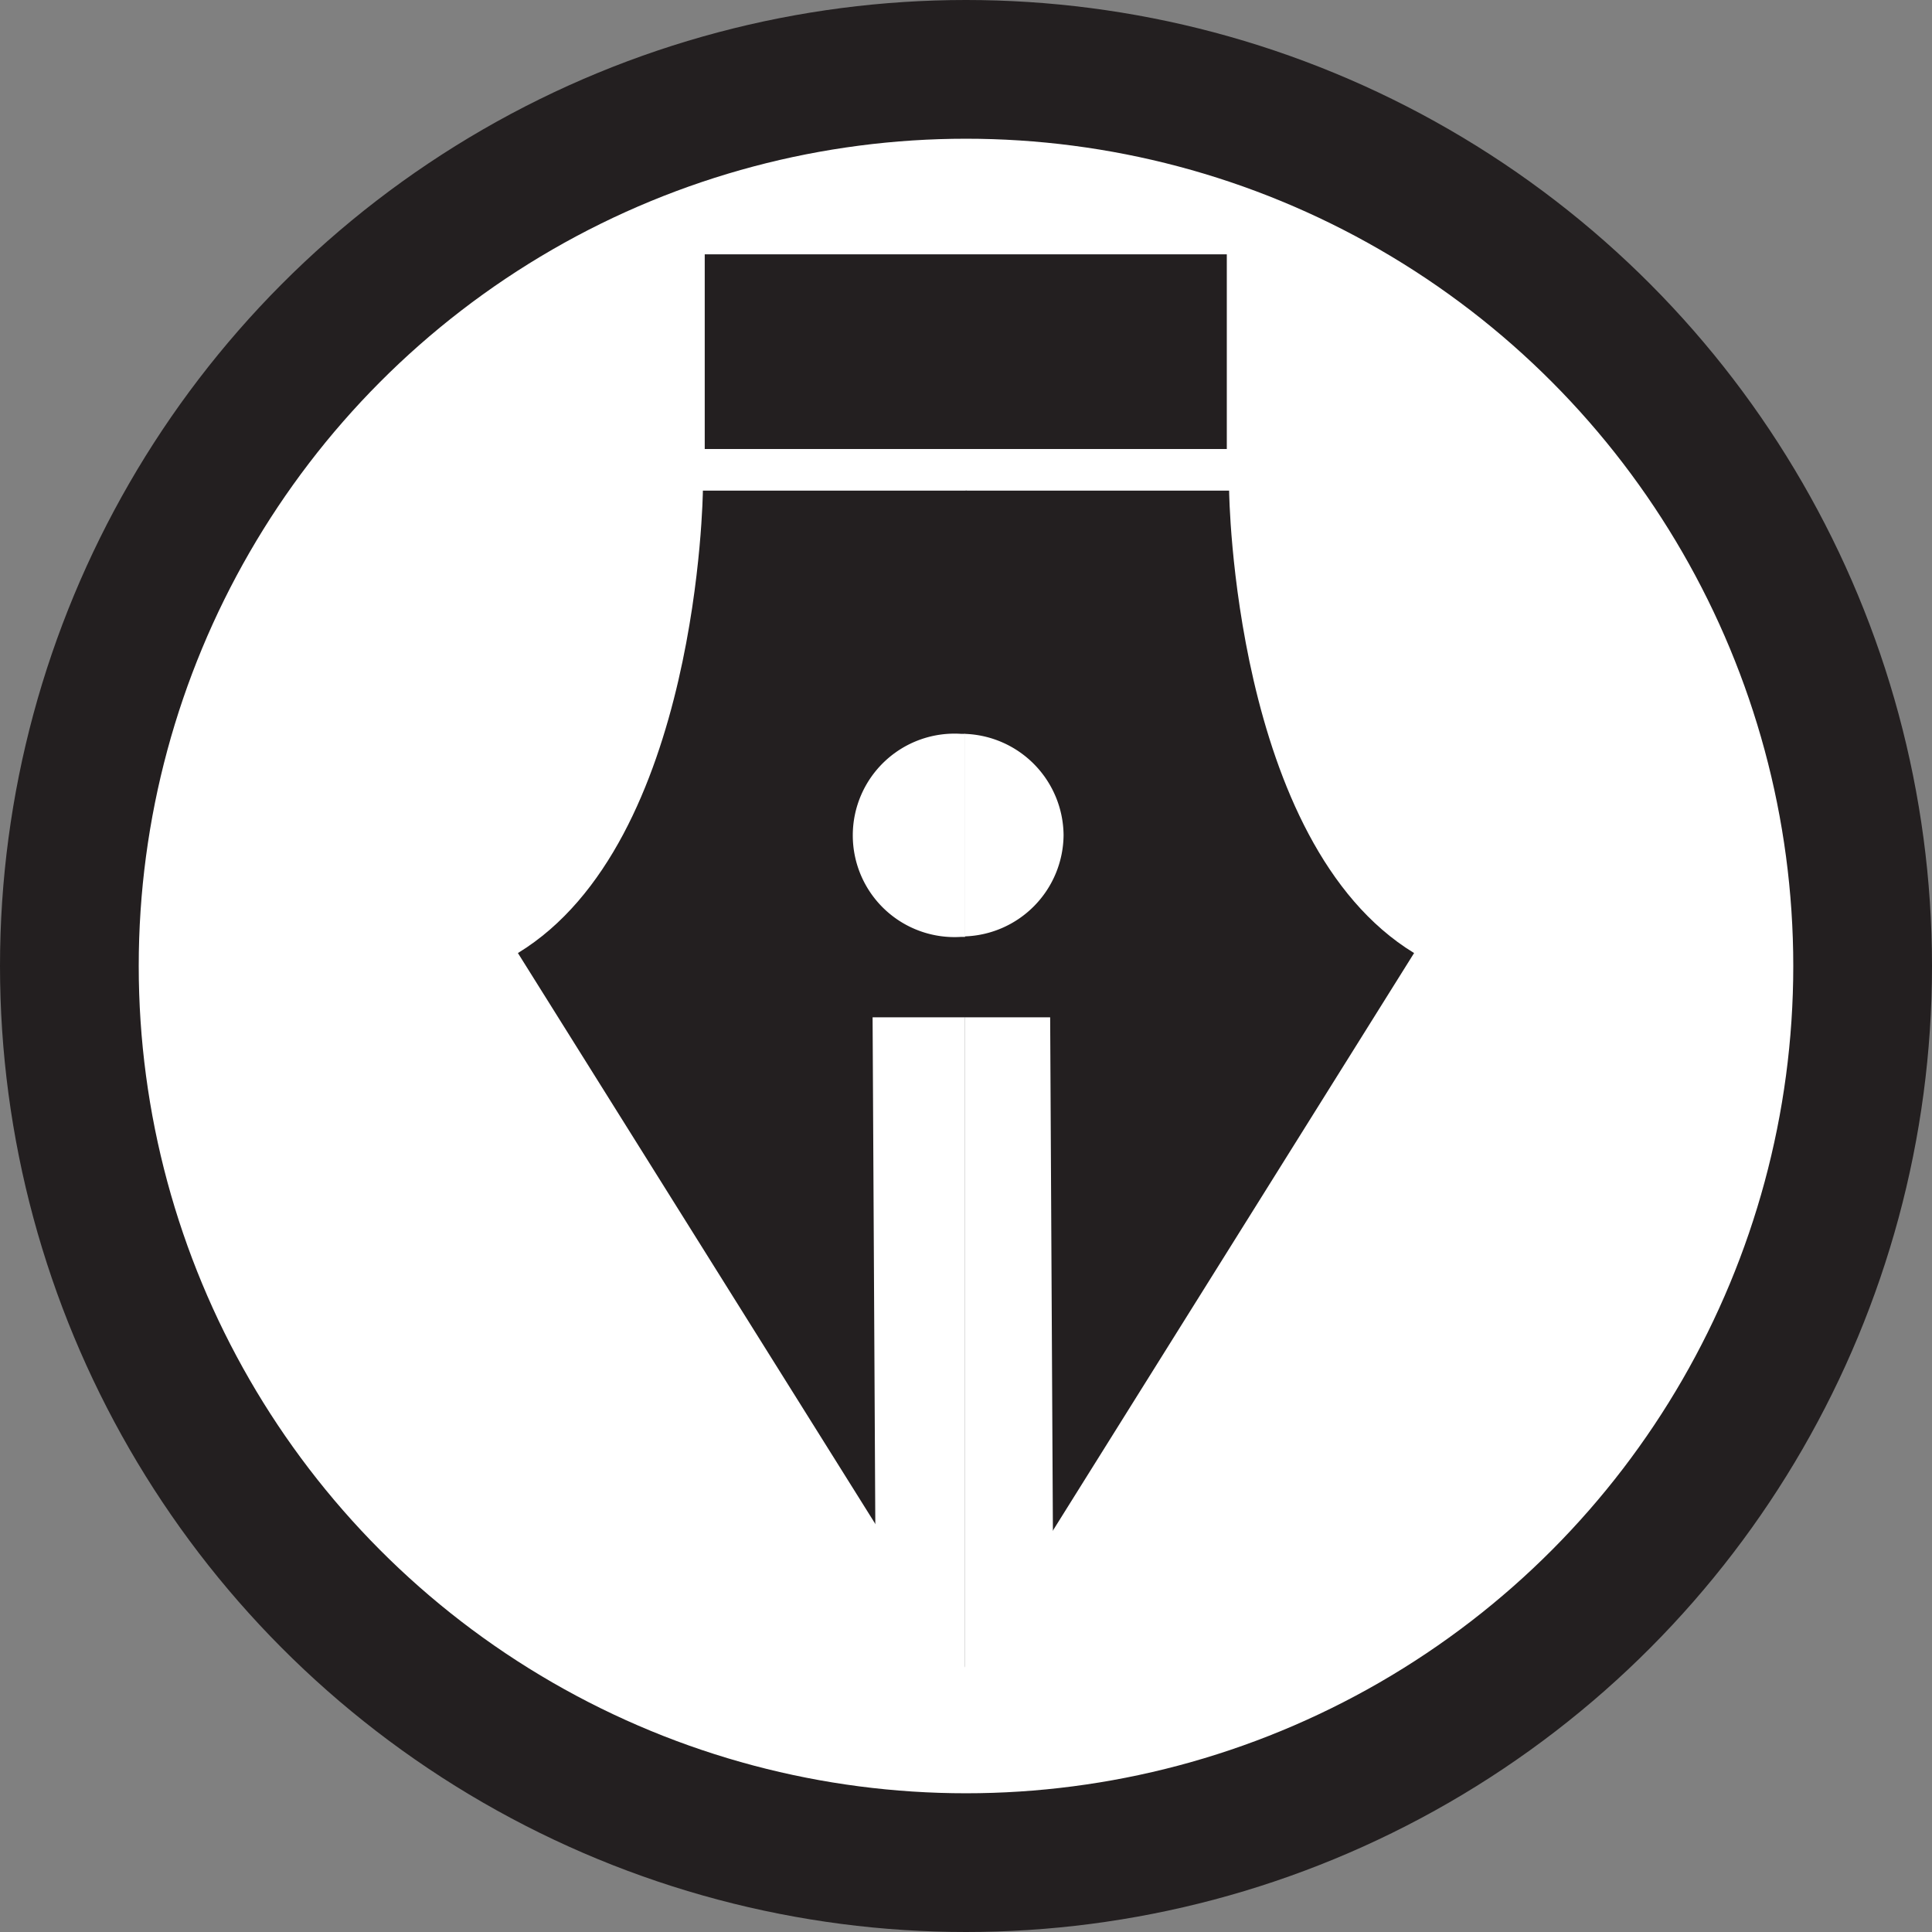 <svg xmlns="http://www.w3.org/2000/svg" viewBox="0 0 41.78 41.78"><rect x="0" y="0" width="41.78" height="41.78" fill="#808080" stroke="none"/><defs><style>.cls-1,.cls-3{fill:#fff;}.cls-1{stroke:#231f20;stroke-miterlimit:10;stroke-width:3px;}.cls-2{fill:#231f20;}</style></defs><g id="Layer_2" data-name="Layer 2"><g id="Layer_1-2" data-name="Layer 1"><circle class="cls-1" cx="20.89" cy="20.89" r="19.39"/><rect class="cls-2" x="15.24" y="5.5" width="11.29" height="4.21"/><path class="cls-2" d="M26.58,10.61s.08,7.61,4,10l-9.7,15.51V10.61Z"/><path class="cls-2" d="M15.2,10.61s-.08,7.61-4,10l9.71,15.51V10.61Z"/><polygon class="cls-3" points="22.77 33.24 22.71 22 20.87 22 20.87 36.28 22.77 33.24"/><path class="cls-3" d="M23,18.06a2.21,2.21,0,0,0-2.14-2.19v4.38A2.21,2.21,0,0,0,23,18.06Z"/><path class="cls-3" d="M20.79,20.26h.08V15.87h-.08a2.2,2.2,0,1,0,0,4.39Z"/><polygon class="cls-3" points="20.87 22 18.87 22 18.93 33.19 20.87 36.28 20.87 22"/></g></g></svg>